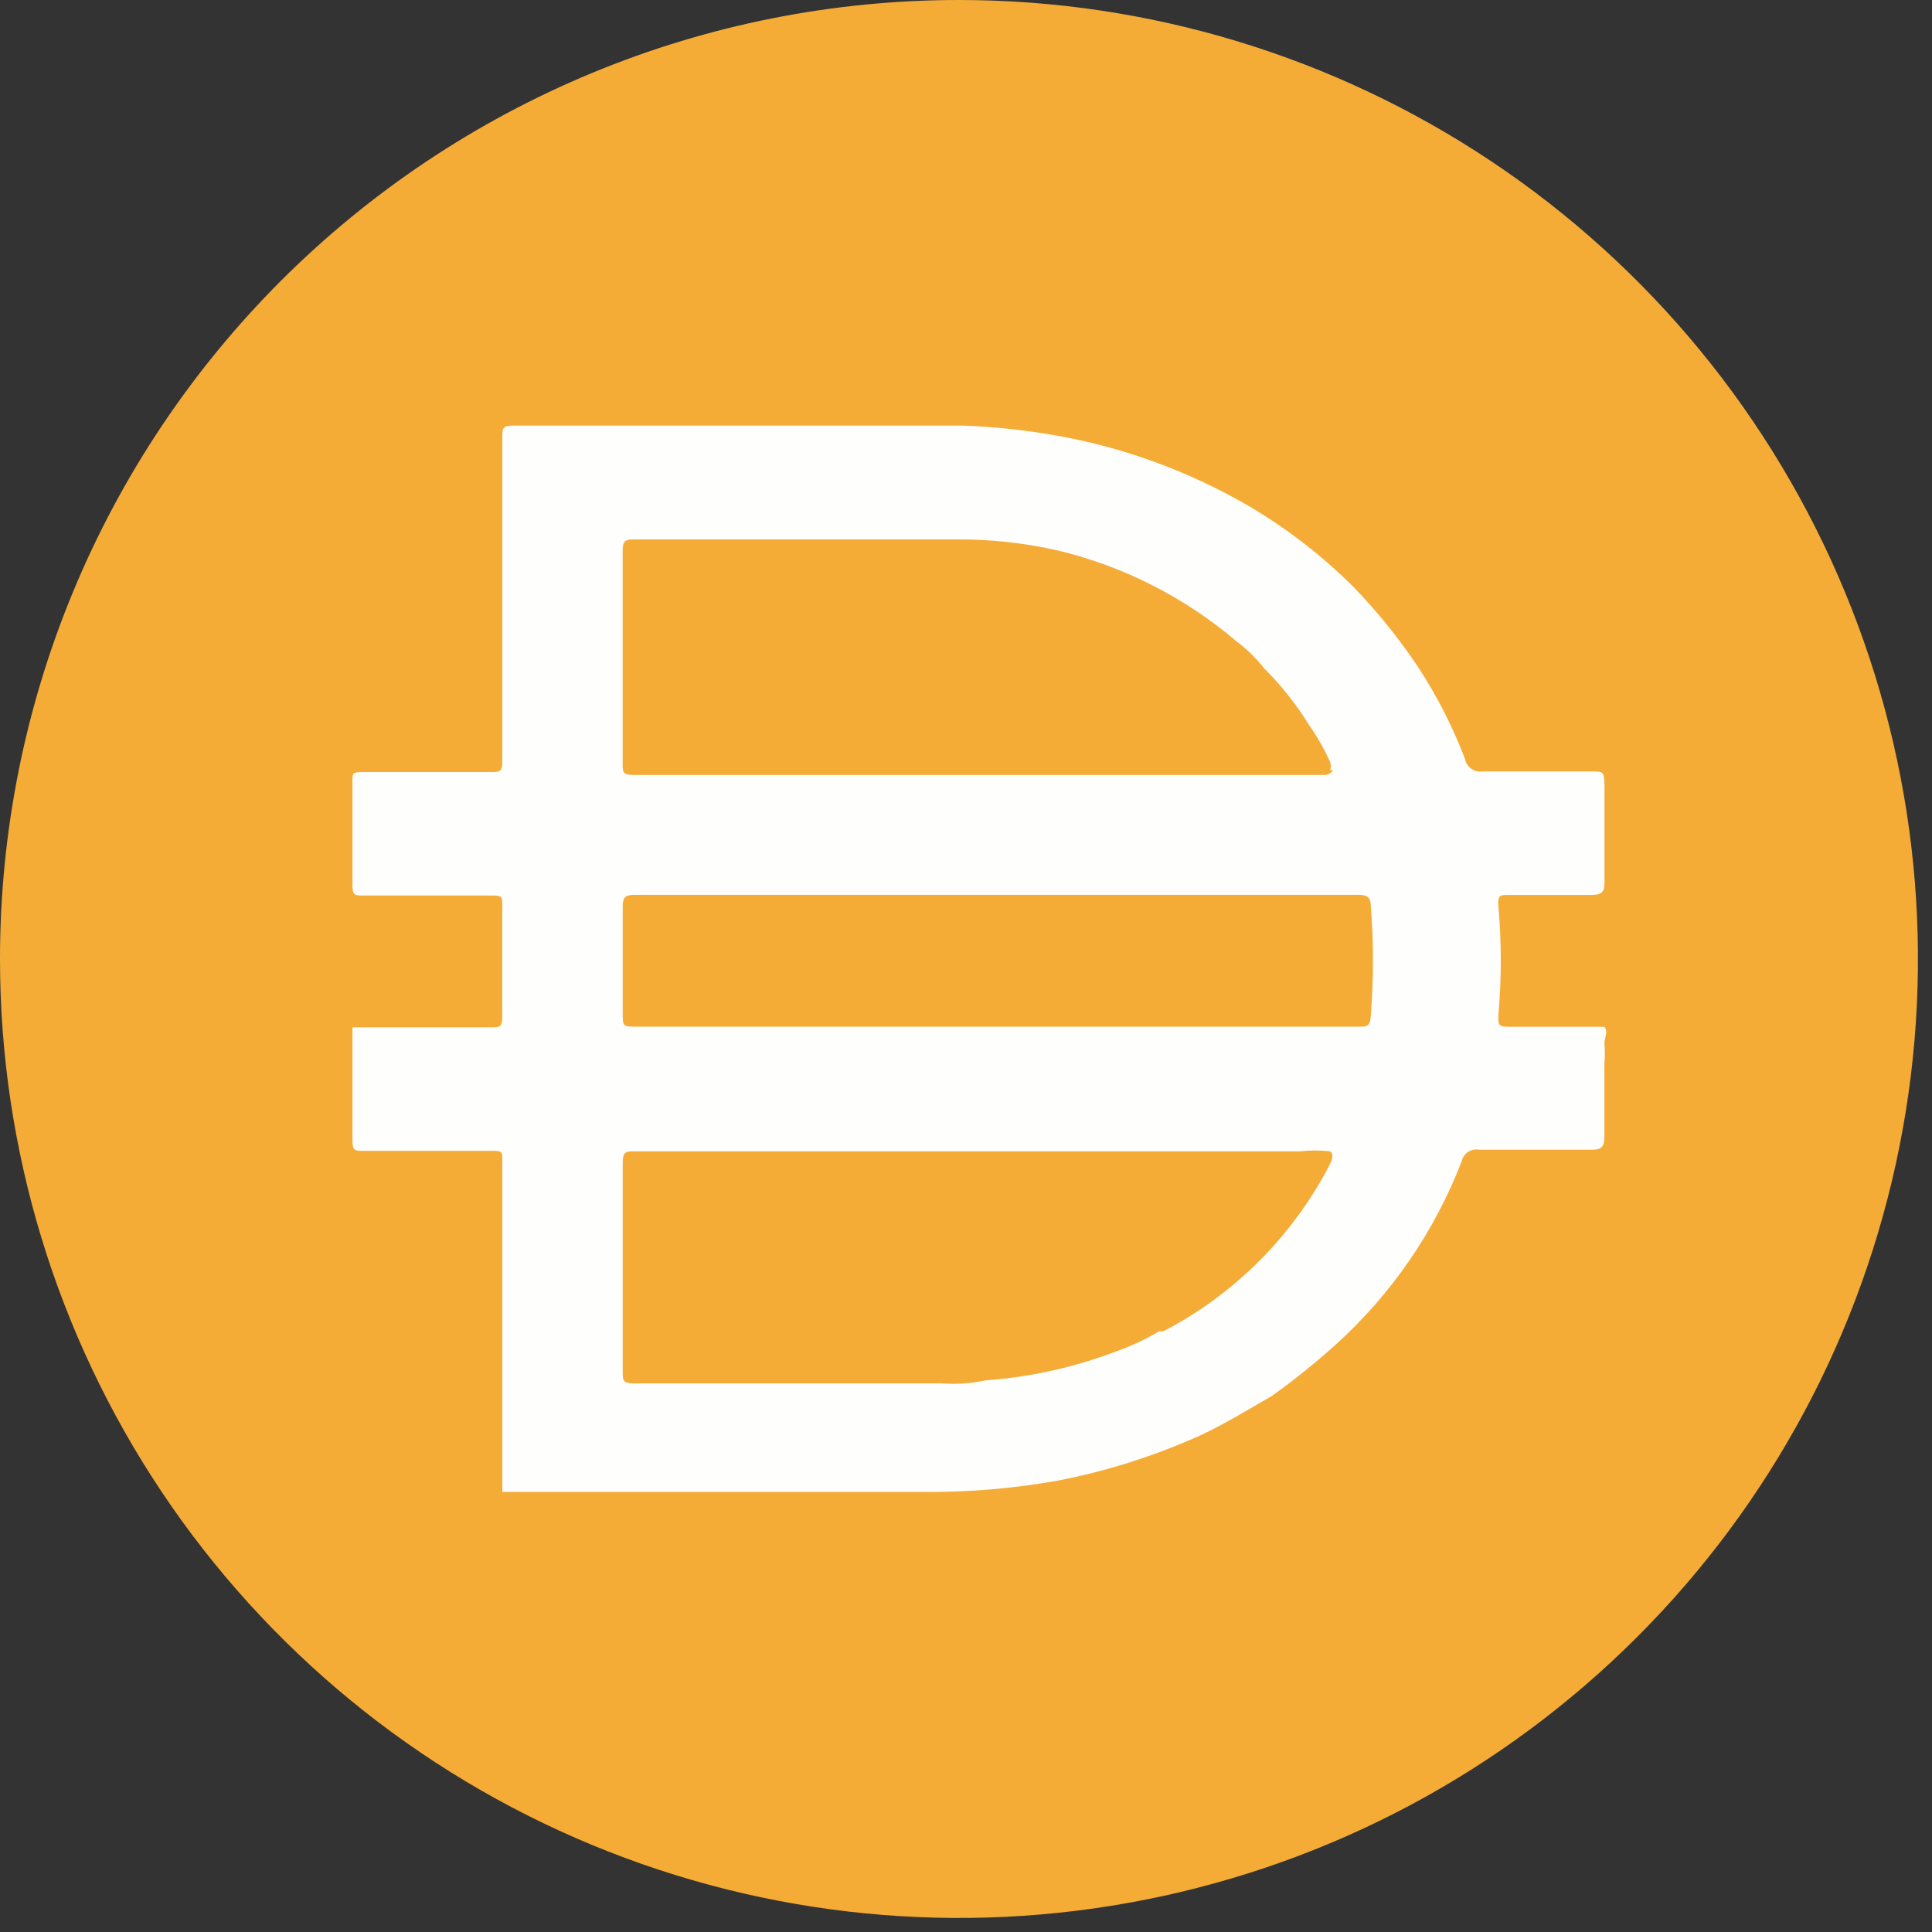 <svg width="35" height="35" viewBox="0 0 35 35" fill="none" xmlns="http://www.w3.org/2000/svg">
<rect x="0" y="0" width="35" height="35" fill="#333333" stroke="none"/>
<path d="M17.373 6.06514e-10C20.809 6.06508e-10 24.168 1.019 27.025 2.928C29.882 4.837 32.108 7.55 33.423 10.725C34.738 13.899 35.082 17.392 34.412 20.762C33.742 24.132 32.087 27.228 29.657 29.657C27.228 32.087 24.132 33.742 20.762 34.412C17.392 35.082 13.899 34.738 10.725 33.423C7.55 32.108 4.837 29.882 2.928 27.025C1.019 24.168 6.06514e-10 20.809 6.06512e-10 17.373C-1.90624e-05 15.091 0.449 12.832 1.322 10.725C2.195 8.617 3.475 6.702 5.088 5.088C6.702 3.475 8.617 2.195 10.725 1.322C12.832 0.449 15.091 -1.90624e-05 17.373 6.06514e-10Z" fill="#F5AC37"/>
<path d="M18.013 18.599H24.615C24.755 18.599 24.822 18.599 24.832 18.415C24.886 17.743 24.886 17.067 24.832 16.395C24.832 16.265 24.767 16.211 24.626 16.211H11.488C11.325 16.211 11.281 16.265 11.281 16.417V18.35C11.281 18.599 11.281 18.599 11.541 18.599H18.013ZM24.095 13.952C24.114 13.903 24.114 13.849 24.095 13.8C23.986 13.561 23.855 13.332 23.703 13.116C23.476 12.749 23.206 12.411 22.9 12.106C22.755 11.922 22.587 11.758 22.4 11.618C21.46 10.818 20.344 10.252 19.142 9.967C18.537 9.832 17.918 9.766 17.297 9.772H11.465C11.302 9.772 11.28 9.837 11.28 9.978V13.832C11.28 13.995 11.28 14.039 11.487 14.039H24.017C24.017 14.039 24.125 14.017 24.147 13.952H24.095L24.095 13.952ZM24.095 20.858C23.911 20.837 23.725 20.837 23.54 20.858H11.499C11.337 20.858 11.281 20.858 11.281 21.075V24.843C11.281 25.017 11.281 25.061 11.499 25.061H17.059C17.324 25.081 17.591 25.063 17.851 25.007C18.658 24.949 19.452 24.774 20.208 24.486C20.484 24.39 20.749 24.266 21 24.117H21.076C22.378 23.44 23.437 22.374 24.105 21.067C24.105 21.067 24.181 20.903 24.096 20.86L24.095 20.858ZM9.1 27.014V21.01C9.1 20.869 9.1 20.848 8.926 20.848H6.569C6.439 20.848 6.385 20.848 6.385 20.674V18.611H8.904C9.044 18.611 9.099 18.611 9.099 18.426V16.385C9.099 16.255 9.099 16.223 8.925 16.223H6.569C6.439 16.223 6.385 16.223 6.385 16.048V14.138C6.385 14.019 6.385 13.986 6.559 13.986H8.893C9.056 13.986 9.1 13.986 9.1 13.78V7.928C9.1 7.754 9.1 7.71 9.318 7.71H17.461C18.051 7.733 18.639 7.798 19.22 7.905C20.417 8.127 21.566 8.553 22.619 9.165C23.315 9.574 23.957 10.071 24.529 10.642C24.958 11.088 25.347 11.571 25.691 12.085C26.032 12.607 26.317 13.164 26.539 13.747C26.552 13.82 26.594 13.885 26.654 13.927C26.715 13.97 26.79 13.987 26.863 13.975H28.807C29.056 13.975 29.056 13.975 29.067 14.214V15.995C29.067 16.169 29.002 16.213 28.828 16.213H27.328C27.177 16.213 27.133 16.213 27.144 16.408C27.203 17.069 27.203 17.734 27.144 18.395C27.144 18.579 27.144 18.601 27.351 18.601H29.065C29.14 18.699 29.065 18.797 29.065 18.895C29.076 19.021 29.076 19.148 29.065 19.274V20.589C29.065 20.773 29.011 20.828 28.847 20.828H26.796C26.727 20.815 26.655 20.829 26.597 20.867C26.538 20.906 26.496 20.966 26.481 21.034C25.992 22.305 25.21 23.444 24.2 24.357C23.831 24.69 23.443 25.002 23.039 25.29C22.604 25.54 22.181 25.801 21.736 26.007C20.915 26.376 20.056 26.649 19.173 26.821C18.335 26.971 17.484 27.04 16.633 27.027H9.096V27.016L9.1 27.014Z" fill="#FEFEFD"/>
</svg>
